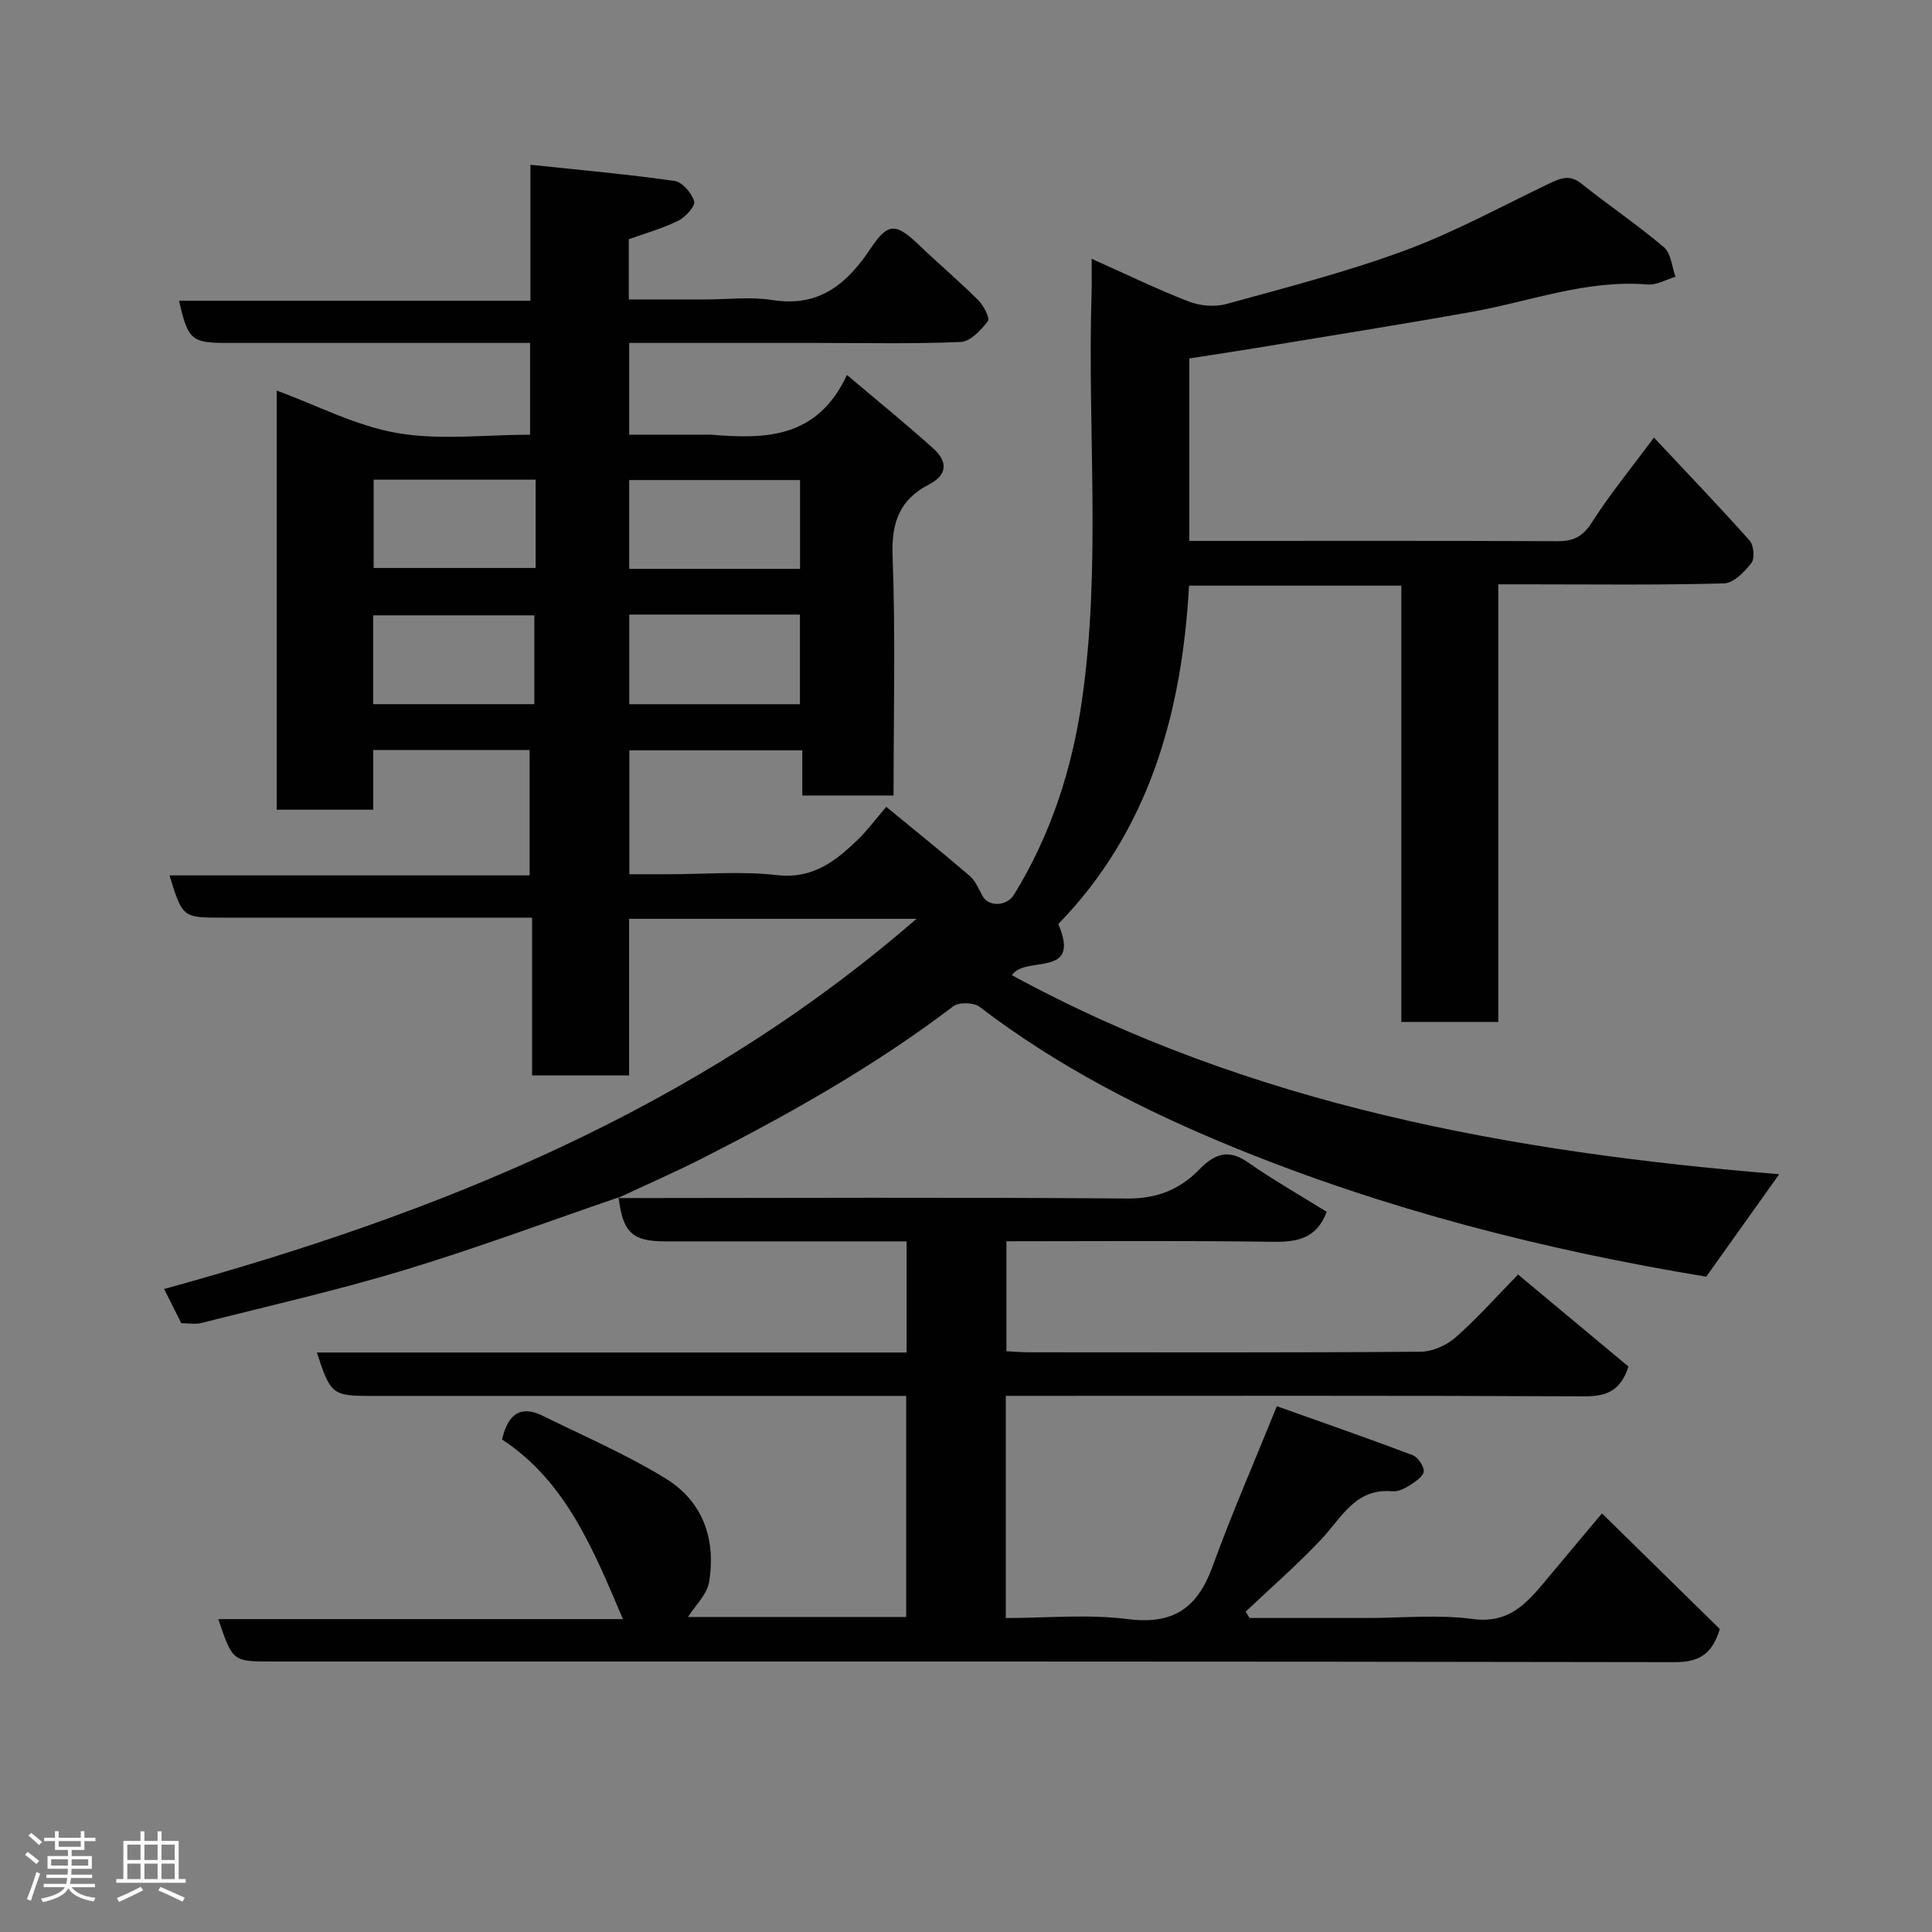 <svg enable-background="new 0 0 400 400" viewBox="0 0 400 400" xmlns="http://www.w3.org/2000/svg"><rect x="0" y="0" width="400" height="400" fill="#808080" stroke="none"/><path d="m5.17 384 .55-.58c.85.61 1.65 1.24 2.4 1.87l-.59.64c-.83-.73-1.62-1.38-2.36-1.93m1.22 9.53-.82-.34c.71-1.76 1.37-3.64 1.98-5.63.24.13.5.25.76.36-.6 1.67-1.24 3.54-1.92 5.61m-.5-13.5.57-.54c.56.44 1.31 1.06 2.26 1.87l-.64.64c-.68-.66-1.41-1.32-2.19-1.97m3.25.46h2.24v-1.36h.77v1.36h4.57v-1.36h.76v1.36h2.28v.69h-2.28v1.84h-2.64v1.26h4.18v2.64h-4.21c0 .45-.02.86-.05 1.21h4.32v.69h-4.38c-.04.34-.1.75-.19 1.22h5.15v.69h-4.82c.87 1.19 2.51 1.92 4.93 2.19-.17.31-.3.57-.37.76-2.77-.49-4.52-1.41-5.26-2.76-.56 1.26-2.3 2.23-5.24 2.9-.12-.24-.26-.48-.43-.72 2.73-.55 4.38-1.34 4.96-2.38h-4.38v-.69h4.65c.1-.38.17-.79.21-1.22h-4.32v-.69h4.4c.03-.34.05-.75.05-1.21h-4.2v-2.64h4.23v-1.26h-2.69v-1.84h-2.24zm1.46 4.46v1.29h3.45c.01-.4.02-.57.01-.53v-.32-.45h-3.46zm1.55-2.59h4.57v-1.19h-4.57zm6.11 2.59h-3.42v.77c-.02.19-.01.37-.02.53h3.44z" fill="#fcfafa"/><path d="m32.63 379.16h.82v1.98h3.54v7.89h1.46v.78h-14.37v-.78h1.46v-7.89h3.54v-1.98h.82v1.98h2.73zm-3.49 11.48.5.73c-1.61.82-3.28 1.63-5 2.41-.13-.27-.28-.55-.44-.82 1.75-.72 3.4-1.49 4.94-2.32m-2.78-5.55h2.73v-3.18h-2.73zm0 3.95h2.73v-3.2h-2.73zm3.54-3.95h2.73v-3.18h-2.73zm0 3.95h2.73v-3.2h-2.73zm7.89 4.68c-1.84-.92-3.51-1.7-5.02-2.32l.45-.73c1.89.8 3.57 1.55 5.04 2.23zm-1.62-11.81h-2.73v3.18h2.73zm-2.73 7.13h2.73v-3.2h-2.73z" fill="#fcfafa"/><g fill="#010102"><path d="m128.06 247.91c-14.78 5.06-29.43 10.53-44.36 15.05-13.84 4.19-27.98 7.39-42.01 10.95-1.25.32-2.64.04-4.16.04-1.1-2.2-2.19-4.37-3.55-7.08 56.63-15.56 110.24-37.12 155.77-76.64-20.15 0-39.55 0-59.5 0v32.43c-6.93 0-13.31 0-20.08 0 0-10.7 0-21.31 0-32.67-2.11 0-3.86 0-5.61 0-19.5 0-38.99 0-58.49 0-8.27 0-8.27 0-10.98-8.75h74.56c0-8.89 0-17.28 0-25.96-10.62 0-21.22 0-32.37 0v12.36c-6.93 0-13.31 0-19.99 0 0-29 0-57.93 0-86.78 8.21 3.01 16.33 7.3 24.94 8.79 8.84 1.54 18.17.35 27.52.35 0-6.41 0-12.35 0-19-1.76 0-3.51 0-5.27 0-19.16 0-38.33 0-57.49 0-7.34 0-8.07-.61-9.92-8.73h72.75c0-9.21 0-17.94 0-28.16 10.41 1.11 20.16 1.97 29.84 3.35 1.61.23 3.56 2.52 4.06 4.23.28.97-1.79 3.26-3.28 4-3.18 1.58-6.67 2.55-10.25 3.84v12.47h15.76c4.67 0 9.43-.6 13.98.12 9.69 1.55 15.47-3.38 20.34-10.7 3.55-5.33 5.2-5.29 9.92-.77 4.06 3.89 8.36 7.53 12.34 11.49 1.11 1.11 2.47 3.72 2 4.34-1.41 1.85-3.62 4.24-5.61 4.32-9.98.43-19.99.2-29.99.2-12.79 0-25.59 0-38.66 0v19h15.64c.5 0 1-.04 1.5.01 11.12.92 21.83.76 27.94-12.38 6.57 5.56 12.38 10.25 17.92 15.26 2.87 2.6 3.03 5.38-.96 7.43-6 3.09-7.77 7.82-7.51 14.7.62 16.44.2 32.92.2 49.68-6.43 0-12.48 0-18.89 0 0-3.13 0-6.07 0-9.35-12.08 0-23.8 0-35.81 0v25.65h8.09c7.5 0 15.07-.66 22.48.18s12.12-2.87 16.75-7.36c2.02-1.95 3.7-4.25 5.87-6.78 6.26 5.15 11.86 9.64 17.3 14.33 1.2 1.03 1.84 2.73 2.65 4.17 1.24 2.23 4.99 2.15 6.5-.31 7.62-12.41 12.02-25.95 14.08-40.31 4.01-27.95 1.09-56.06 1.98-84.08.07-2.15.01-4.3.01-7.26 7.04 3.14 13.44 6.26 20.07 8.83 2.35.91 5.42 1.19 7.82.53 12.38-3.41 24.88-6.62 36.91-11.06 10.2-3.76 19.84-9.04 29.67-13.75 2.37-1.14 4.38-2.16 6.93-.12 5.62 4.49 11.61 8.53 17.09 13.18 1.47 1.25 1.64 4.03 2.4 6.11-1.93.57-3.9 1.76-5.77 1.6-12.58-1.05-24.23 3.48-36.28 5.64-14.78 2.65-29.62 5-44.43 7.45-4.66.77-9.32 1.46-14.18 2.22v37.78h4.74c23.83 0 47.66-.05 71.49.06 3.34.02 5.26-.99 7.14-3.93 3.77-5.91 8.25-11.36 12.82-17.53 6.85 7.31 13.46 14.2 19.81 21.33.86.97 1.1 3.69.38 4.63-1.43 1.84-3.7 4.19-5.68 4.24-13.65.37-27.32.19-40.99.19-1.8 0-3.59 0-5.75 0v90.6c-6.74 0-13.13 0-20.07 0 0-29.96 0-60.01 0-90.33-14.94 0-29.33 0-43.95 0-1.48 26.52-8.33 50.78-27.07 70.07 4.85 11.33-6.78 6.37-9.61 10.58 49.47 26.95 103.44 36.67 158.87 41.21-5.06 7.1-10.03 14.08-15.11 21.21-33.34-5.49-66.27-13.87-97.85-26.78-18.6-7.6-36.51-16.78-52.62-29.1-1.2-.92-4.27-.98-5.44-.09-16.19 12.32-33.81 22.25-51.88 31.44-5.76 2.92-11.69 5.51-17.53 8.24-.02.02.12-.12.12-.12zm37.58-130.13c0-6.45 0-12.49 0-18.39-12.06 0-23.77 0-35.37 0v18.39zm-.02 28.02c0-6.5 0-12.55 0-18.56-11.96 0-23.54 0-35.34 0v18.56zm-54.72-46.49c-11.49 0-22.52 0-33.54 0v18.28h33.54c0-6.2 0-12.01 0-18.28zm-.27 46.48c0-6.47 0-12.52 0-18.39-11.41 0-22.44 0-33.36 0v18.39z"/><path d="m127.92 248.05c35.16-.02 70.32-.19 105.48.09 6.17.05 10.87-1.88 14.92-6.03 3.05-3.12 5.91-4.34 9.99-1.5 5.33 3.71 11 6.94 16.37 10.29-2.16 5.72-6.33 6.28-11.48 6.2-18.15-.27-36.3-.11-54.83-.11v22.77c1.55.08 3.16.22 4.77.22 27 .01 53.99.09 80.99-.12 2.45-.02 5.37-1.32 7.24-2.97 4.49-3.95 8.48-8.47 12.93-13.01 7.87 6.55 15.51 12.92 22.86 19.05-1.73 5.34-4.89 6.19-9.36 6.17-37.99-.18-75.99-.1-113.98-.1-1.79 0-3.57 0-5.58 0v46c8.45 0 16.98-.84 25.27.22 9.44 1.2 14.42-2.33 17.53-10.88 3.93-10.83 8.55-21.41 13.32-33.2 9.2 3.28 18.68 6.57 28.06 10.11 1.12.42 2.39 2.24 2.35 3.36-.03 1-1.67 2.12-2.82 2.86-1.06.68-2.45 1.4-3.63 1.29-7.69-.71-10.5 5.4-14.71 9.88-4.95 5.28-10.45 10.05-15.71 15.04.27.44.54.87.8 1.31h24.27c7.33 0 14.76-.75 21.97.21 7.4.99 11.09-3.18 14.99-7.86 3.68-4.42 7.38-8.81 11.74-14.01 8.37 8.22 16.42 16.11 24.4 23.94-1.51 4.91-3.96 6.87-9.25 6.86-96.82-.18-193.64-.13-290.46-.13-8.19 0-8.19 0-11.17-8.78h83.78c-6.08-14.31-11.81-28.55-25.03-37.19 1.25-5.39 3.93-7.11 8.39-4.92 8.58 4.23 17.43 8.04 25.55 13.04 7.65 4.71 10.4 12.58 8.93 21.39-.43 2.59-2.86 4.84-4.37 7.24h45.18c0-15.02 0-30.08 0-45.77-1.71 0-3.47 0-5.24 0-35.16 0-70.32 0-105.49 0-8.08 0-8.45-.29-11.29-8.99h122.1c0-7.65 0-14.92 0-23.01-1.59 0-3.33 0-5.07 0-15 0-30 0-44.99 0-6.73 0-8.69-1.86-9.57-9.09-.01-.01-.15.13-.15.13z"/></g></svg>